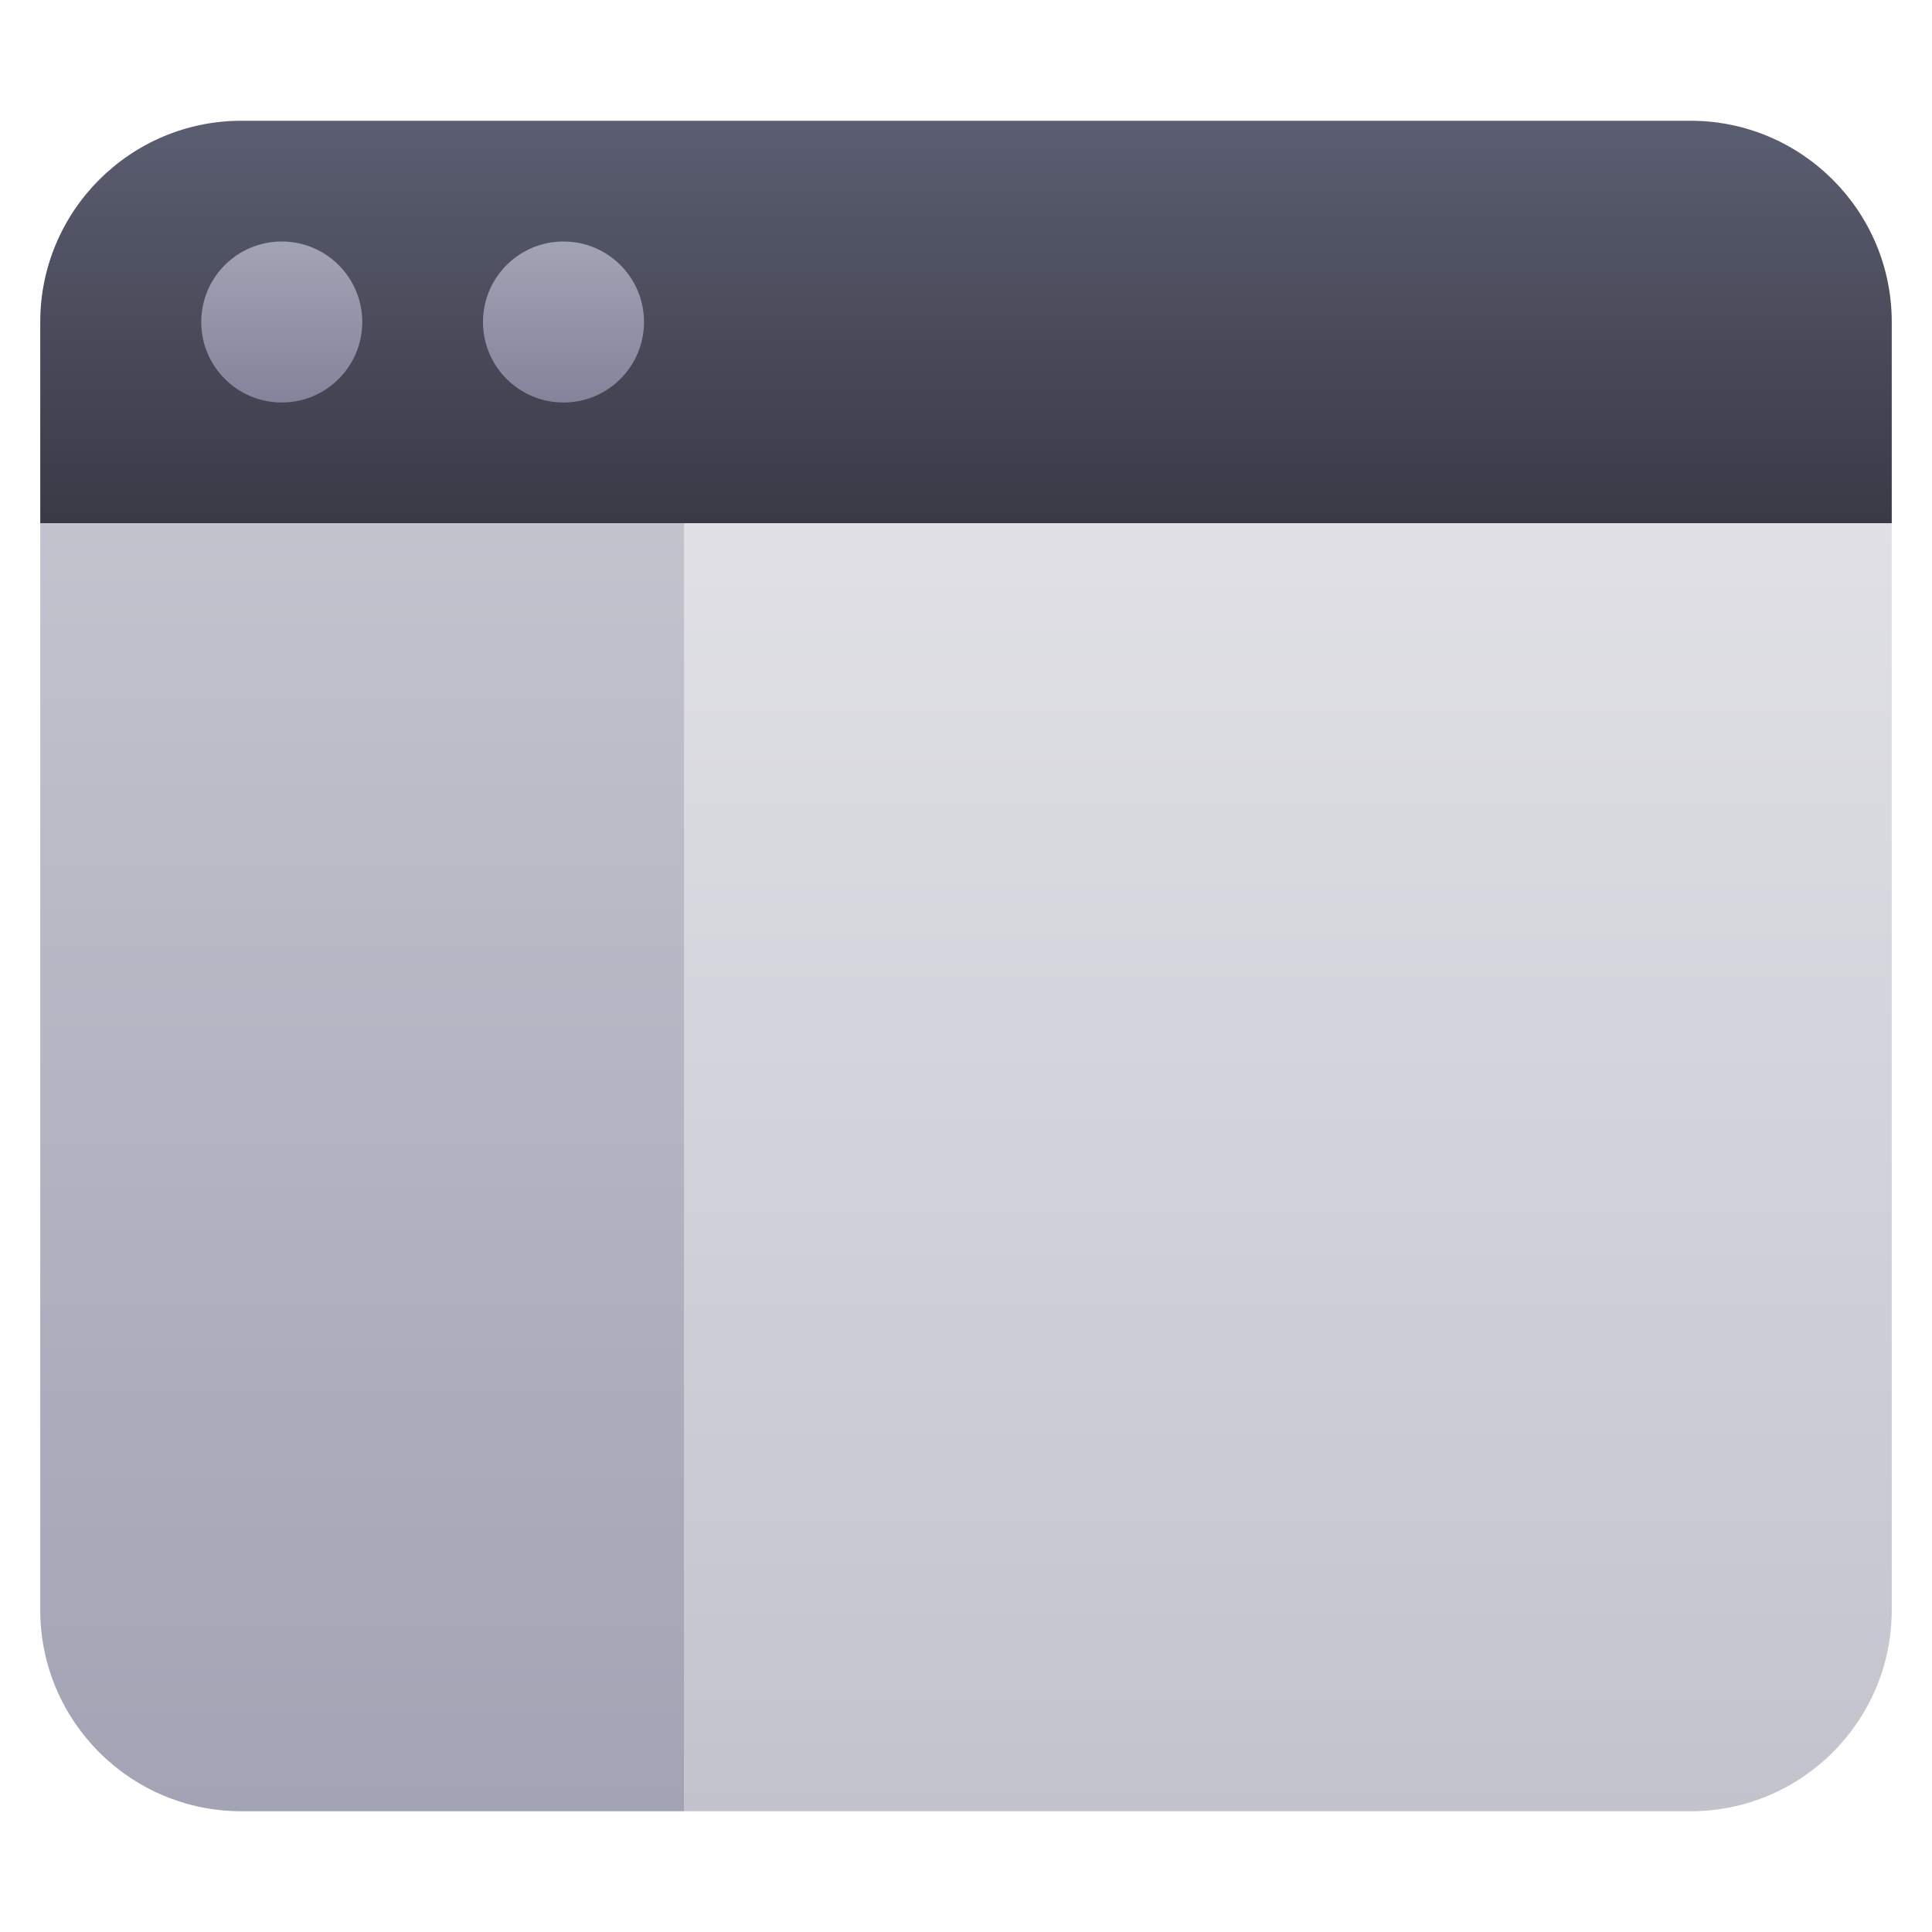 <svg xmlns="http://www.w3.org/2000/svg" height="48" width="48" style="" viewBox="0 0 48 48"><title>wireframe</title><g class="nc-icon-wrapper"><path d="M6 3H42C44.76 3 47 5.24 47 8V13H1V8C1 5.24 3.24 3 6 3Z" fill="url(#nc-ui-2-0_linear_103_30)"></path><path d="M7 10C8.105 10 9 9.105 9 8C9 6.895 8.105 6 7 6C5.895 6 5 6.895 5 8C5 9.105 5.895 10 7 10Z" fill="url(#nc-ui-2-1_linear_103_30)"></path><path d="M14 10C15.105 10 16 9.105 16 8C16 6.895 15.105 6 14 6C12.895 6 12 6.895 12 8C12 9.105 12.895 10 14 10Z" fill="url(#nc-ui-2-2_linear_103_30)"></path><path d="M17 13V45H42C44.761 45 47 42.761 47 40V13H17Z" fill="url(#nc-ui-2-3_linear_103_30)"></path><path d="M1 13V40C1 42.761 3.239 45 6 45H17V13H1Z" fill="url(#nc-ui-2-4_linear_103_30)"></path><defs><linearGradient id="nc-ui-2-0_linear_103_30" x1="24" y1="3" x2="24" y2="13" gradientUnits="userSpaceOnUse"><stop stop-color="#5B5E71"></stop><stop offset="1" stop-color="#393A46"></stop></linearGradient><linearGradient id="nc-ui-2-1_linear_103_30" x1="7" y1="6" x2="7" y2="10" gradientUnits="userSpaceOnUse"><stop stop-color="#A2A3B4"></stop><stop offset="1" stop-color="#83849B"></stop></linearGradient><linearGradient id="nc-ui-2-2_linear_103_30" x1="14" y1="6" x2="14" y2="10" gradientUnits="userSpaceOnUse"><stop stop-color="#A2A3B4"></stop><stop offset="1" stop-color="#83849B"></stop></linearGradient><linearGradient id="nc-ui-2-3_linear_103_30" x1="32" y1="13" x2="32" y2="45" gradientUnits="userSpaceOnUse"><stop stop-color="#E0E0E6"></stop><stop offset="1" stop-color="#C2C3CD"></stop></linearGradient><linearGradient id="nc-ui-2-4_linear_103_30" x1="9" y1="13" x2="9" y2="45" gradientUnits="userSpaceOnUse"><stop stop-color="#C2C3CD"></stop><stop offset="1" stop-color="#A2A3B4"></stop></linearGradient></defs></g></svg>